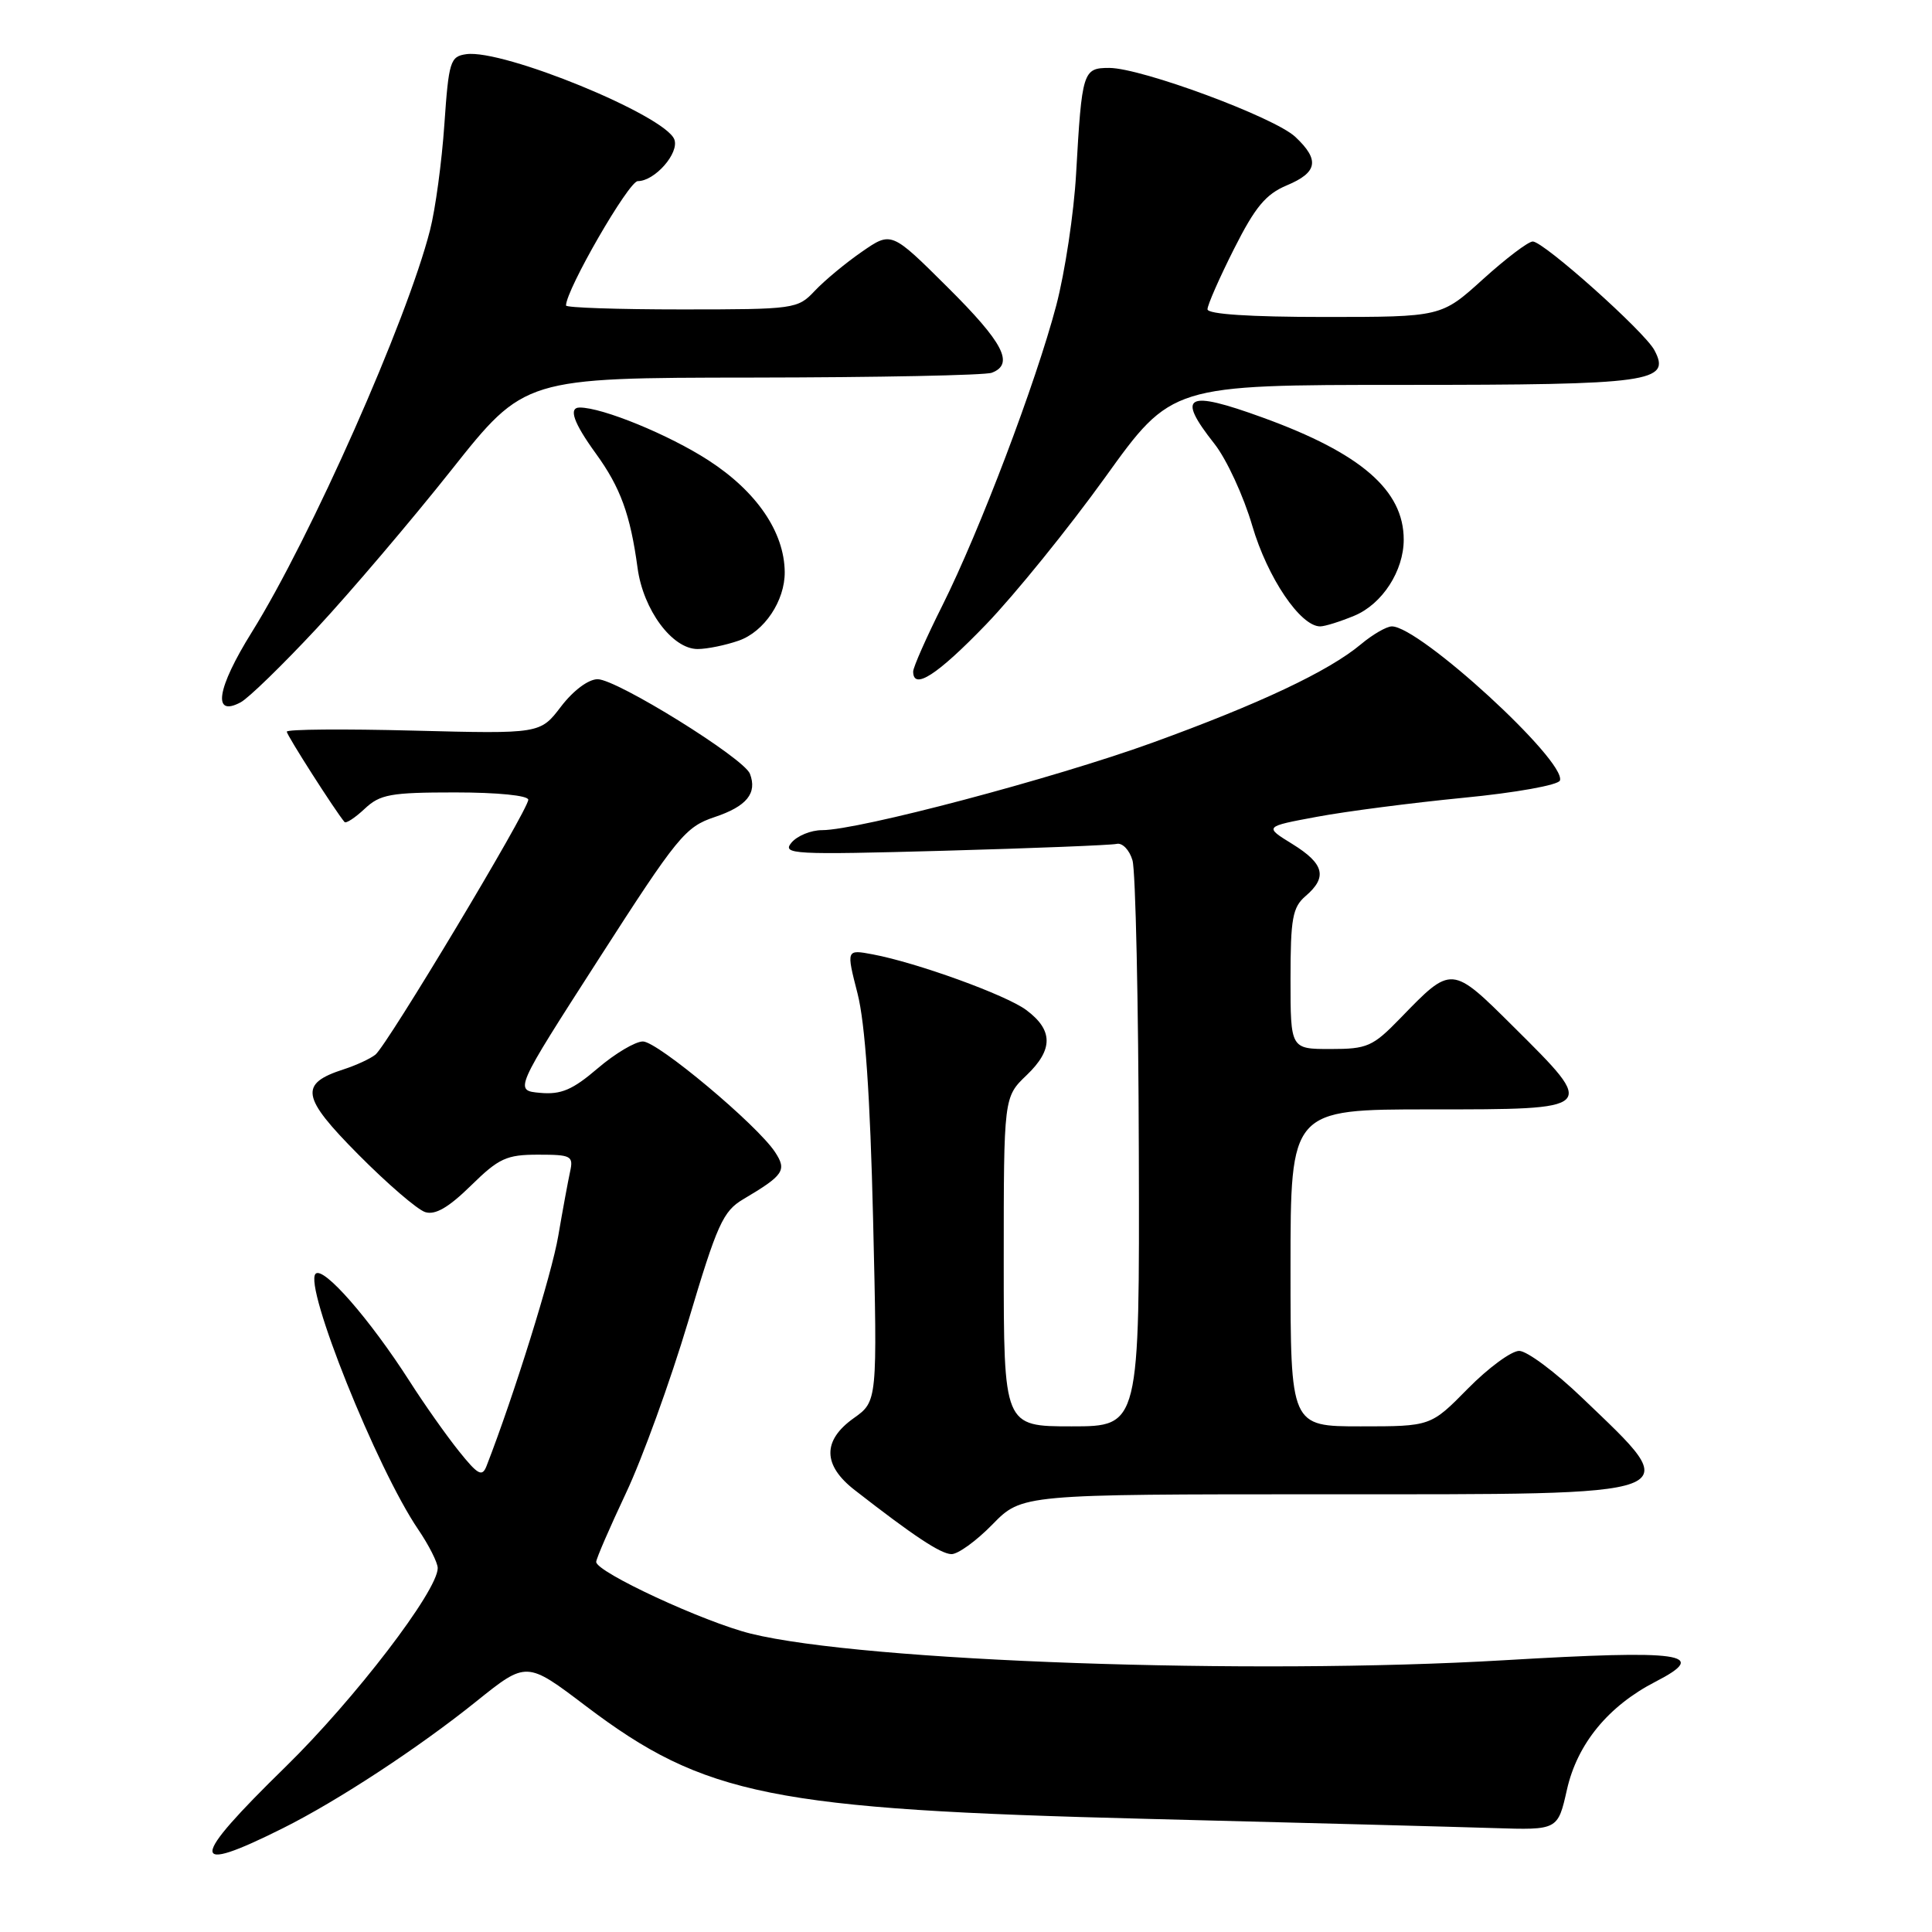 <?xml version="1.0" encoding="UTF-8" standalone="no"?>
<!DOCTYPE svg PUBLIC "-//W3C//DTD SVG 1.1//EN" "http://www.w3.org/Graphics/SVG/1.1/DTD/svg11.dtd" >
<svg xmlns="http://www.w3.org/2000/svg" xmlns:xlink="http://www.w3.org/1999/xlink" version="1.1" viewBox="0 0 256 256">
 <g >
 <path fill="currentColor"
d=" M 37.50 242.24 C 44.75 238.62 55.51 231.56 63.13 225.43 C 69.77 220.10 69.77 220.10 77.63 226.06 C 93.35 237.96 102.31 239.76 152.00 241.01 C 172.62 241.53 193.31 242.08 197.96 242.23 C 206.42 242.50 206.42 242.50 207.63 237.13 C 209.00 231.06 213.10 226.06 219.37 222.83 C 226.62 219.10 223.00 218.59 199.30 219.99 C 165.83 221.97 114.47 220.16 99.50 216.47 C 93.30 214.94 79.00 208.31 79.00 206.96 C 79.00 206.54 80.78 202.44 82.94 197.85 C 85.11 193.26 88.82 183.01 91.19 175.09 C 95.03 162.20 95.80 160.49 98.49 158.90 C 103.86 155.72 104.29 155.08 102.70 152.66 C 100.32 149.04 87.13 138.00 85.19 138.00 C 84.18 138.00 81.49 139.60 79.20 141.56 C 75.87 144.41 74.35 145.06 71.58 144.81 C 68.13 144.50 68.13 144.50 79.33 127.08 C 89.77 110.83 90.80 109.57 94.68 108.27 C 98.94 106.85 100.36 105.11 99.37 102.53 C 98.58 100.46 81.73 90.00 79.19 90.00 C 77.96 90.00 75.96 91.50 74.34 93.62 C 71.58 97.24 71.58 97.24 54.79 96.81 C 45.55 96.57 38.00 96.63 38.00 96.95 C 38.00 97.42 44.42 107.46 45.65 108.92 C 45.85 109.15 47.05 108.36 48.32 107.17 C 50.36 105.25 51.75 105.00 60.31 105.00 C 65.94 105.00 70.00 105.41 70.00 105.97 C 70.00 107.32 51.28 138.54 49.74 139.75 C 49.06 140.29 47.18 141.16 45.57 141.68 C 39.61 143.60 39.90 145.34 47.49 152.99 C 51.32 156.85 55.30 160.28 56.34 160.61 C 57.67 161.03 59.43 160.01 62.40 157.10 C 66.10 153.47 67.11 153.00 71.31 153.00 C 75.69 153.00 76.00 153.16 75.54 155.25 C 75.27 156.49 74.56 160.33 73.97 163.78 C 73.11 168.85 68.09 184.95 64.47 194.25 C 63.89 195.74 63.33 195.44 60.78 192.25 C 59.13 190.19 56.19 186.03 54.26 183.00 C 48.97 174.75 42.85 167.75 41.82 168.78 C 40.22 170.38 49.93 194.59 55.40 202.64 C 56.83 204.74 58.00 207.06 58.00 207.78 C 58.00 210.79 46.99 225.16 37.84 234.11 C 25.02 246.64 24.94 248.52 37.50 242.24 Z  M 131.50 202.00 C 135.41 198.00 135.41 198.00 175.58 198.00 C 224.61 198.00 223.43 198.44 209.68 185.25 C 206.10 181.81 202.33 179.00 201.30 179.00 C 200.27 179.00 197.21 181.25 194.50 184.00 C 189.58 189.00 189.58 189.00 180.29 189.00 C 171.00 189.00 171.00 189.00 171.00 168.00 C 171.00 147.00 171.00 147.00 189.50 147.00 C 211.70 147.00 211.63 147.06 200.62 136.12 C 192.30 127.85 192.39 127.86 185.55 134.92 C 181.90 138.68 181.18 139.00 176.30 139.00 C 171.00 139.00 171.00 139.00 171.00 129.72 C 171.00 121.68 171.27 120.22 173.00 118.73 C 175.92 116.23 175.47 114.45 171.25 111.84 C 167.50 109.53 167.50 109.53 174.50 108.23 C 178.35 107.51 187.09 106.38 193.92 105.71 C 200.86 105.04 206.50 104.02 206.70 103.42 C 207.55 100.83 188.11 83.00 184.43 83.00 C 183.73 83.00 181.88 84.07 180.33 85.37 C 176.06 88.94 166.91 93.26 152.68 98.42 C 139.59 103.16 113.75 110.00 108.92 110.00 C 107.45 110.00 105.63 110.75 104.87 111.66 C 103.60 113.20 105.05 113.28 125.05 112.73 C 136.90 112.40 147.21 111.99 147.96 111.82 C 148.71 111.64 149.66 112.62 150.06 114.00 C 150.47 115.38 150.85 132.81 150.90 152.75 C 151.00 189.00 151.00 189.00 142.00 189.00 C 133.00 189.00 133.00 189.00 133.00 167.19 C 133.00 145.37 133.00 145.37 136.04 142.46 C 139.58 139.07 139.56 136.49 135.98 133.83 C 133.31 131.84 121.50 127.56 115.65 126.46 C 112.13 125.80 112.13 125.80 113.63 131.65 C 114.64 135.62 115.30 145.24 115.69 161.59 C 116.26 185.68 116.26 185.68 113.13 187.91 C 108.96 190.87 109.00 194.14 113.25 197.44 C 121.04 203.51 124.60 205.87 126.05 205.93 C 126.90 205.97 129.35 204.20 131.50 202.00 Z  M 41.96 83.27 C 46.44 78.45 54.48 69.00 59.81 62.28 C 69.50 50.06 69.50 50.06 99.67 50.03 C 116.26 50.01 130.55 49.73 131.42 49.39 C 134.43 48.24 132.97 45.42 125.55 38.05 C 118.11 30.65 118.11 30.65 114.19 33.37 C 112.03 34.86 109.23 37.19 107.96 38.54 C 105.70 40.94 105.31 41.00 90.33 41.00 C 81.90 41.00 75.00 40.77 75.00 40.48 C 75.00 38.40 83.31 24.00 84.51 24.00 C 86.77 24.00 90.04 20.27 89.35 18.47 C 88.12 15.28 66.66 6.48 61.78 7.18 C 59.66 7.48 59.46 8.11 58.88 16.50 C 58.54 21.45 57.69 27.75 56.98 30.50 C 53.92 42.49 41.18 71.22 33.37 83.76 C 28.72 91.22 28.11 95.08 31.89 93.06 C 32.94 92.50 37.47 88.09 41.96 83.27 Z  M 130.65 82.75 C 134.49 78.76 141.59 69.99 146.44 63.25 C 155.24 51.00 155.24 51.00 185.93 51.00 C 218.82 51.00 221.48 50.63 219.21 46.39 C 217.89 43.92 204.54 32.00 203.10 32.00 C 202.50 32.00 199.54 34.25 196.50 37.00 C 190.98 42.00 190.98 42.00 175.49 42.00 C 165.58 42.00 160.00 41.63 160.00 40.98 C 160.00 40.41 161.58 36.82 163.51 32.99 C 166.31 27.43 167.72 25.73 170.51 24.56 C 174.60 22.85 174.89 21.19 171.64 18.14 C 168.88 15.54 151.23 9.00 146.98 9.00 C 143.49 9.00 143.36 9.44 142.59 23.00 C 142.30 28.23 141.11 36.09 139.96 40.47 C 137.25 50.76 129.80 70.37 124.87 80.23 C 122.74 84.48 121.00 88.42 121.00 88.98 C 121.00 91.51 124.19 89.45 130.65 82.75 Z  M 97.88 84.89 C 101.27 83.71 104.01 79.61 103.98 75.80 C 103.93 70.50 100.26 65.13 93.88 61.00 C 88.63 57.60 79.84 54.00 76.82 54.00 C 75.29 54.00 75.99 56.01 78.95 60.09 C 82.22 64.60 83.52 68.18 84.48 75.25 C 85.23 80.81 89.07 86.00 92.44 86.00 C 93.68 86.00 96.13 85.50 97.88 84.89 Z  M 179.47 81.58 C 183.16 80.04 186.00 75.65 186.00 71.50 C 186.00 64.96 180.33 60.05 167.32 55.33 C 157.14 51.63 155.82 52.35 160.92 58.81 C 162.52 60.84 164.78 65.72 165.93 69.66 C 167.95 76.55 172.31 83.00 174.93 83.00 C 175.56 83.00 177.59 82.36 179.47 81.58 Z "/>
</g>
</svg>